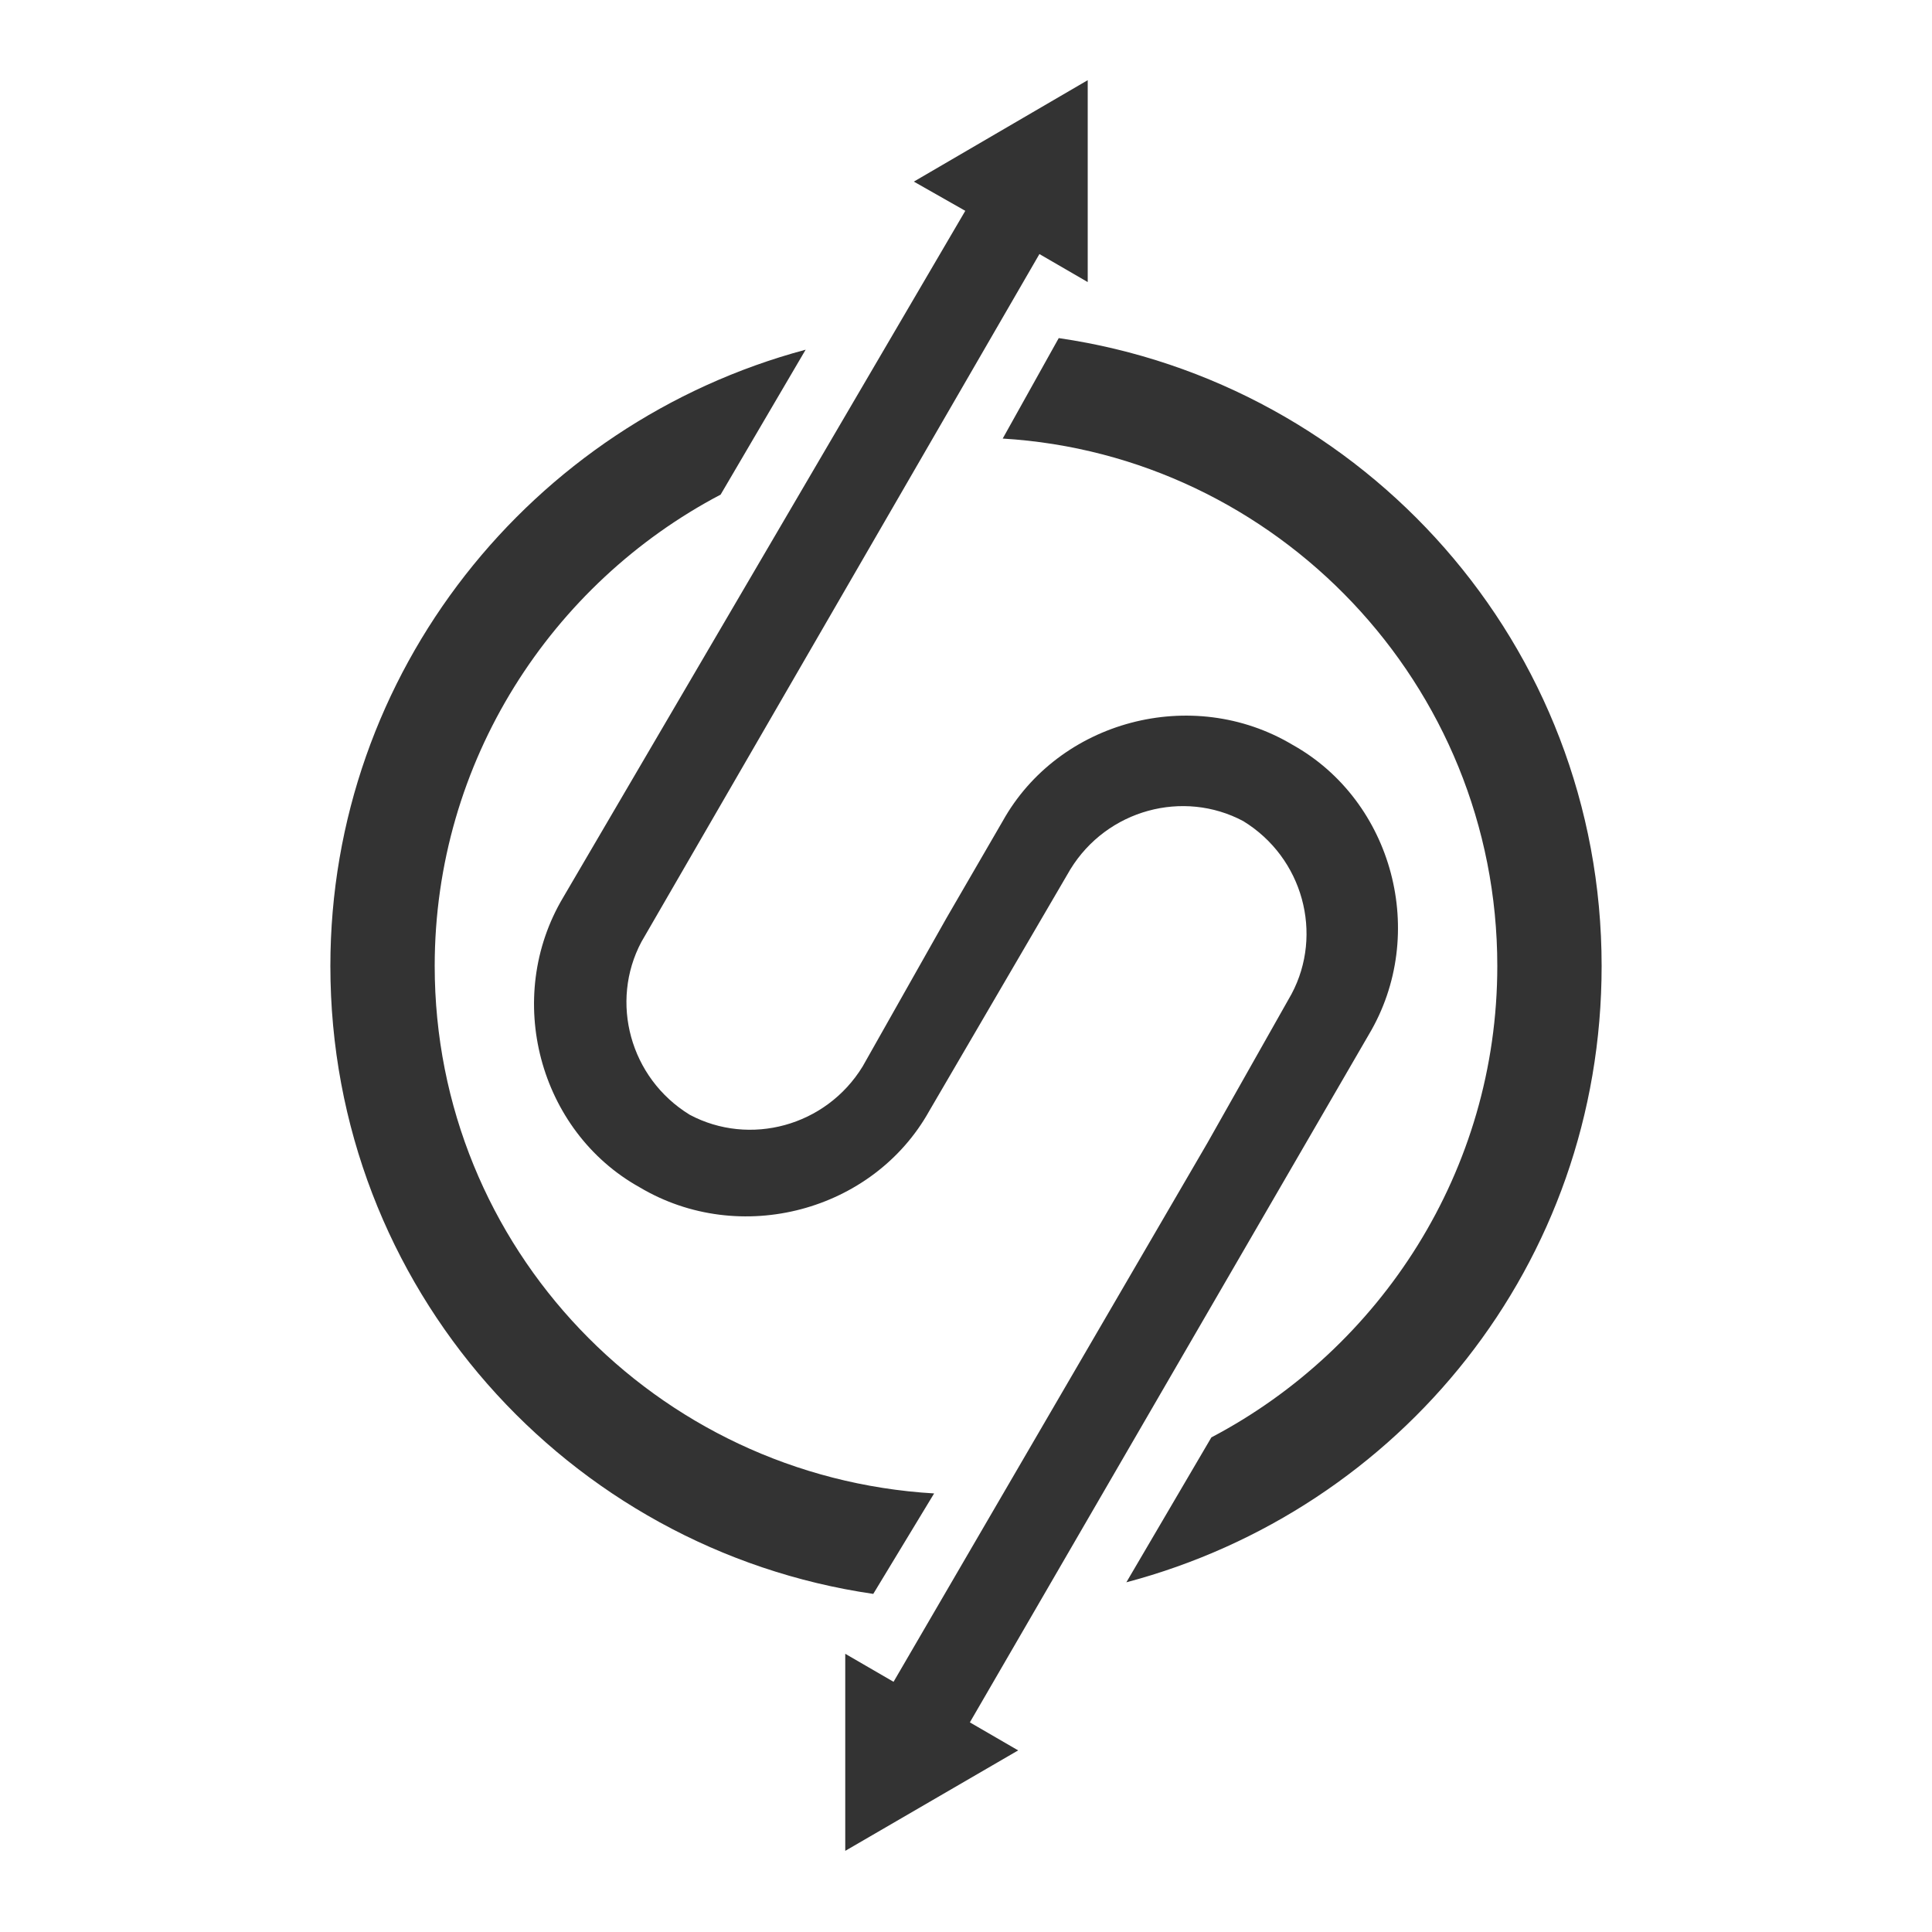 <?xml version="1.0" standalone="no"?><!DOCTYPE svg PUBLIC "-//W3C//DTD SVG 1.1//EN" "http://www.w3.org/Graphics/SVG/1.1/DTD/svg11.dtd"><svg class="icon" width="200px" height="200.00px" viewBox="0 0 1024 1024" version="1.1" xmlns="http://www.w3.org/2000/svg"><path fill="#333333" d="M725.504 548.352c31.744-53.248 12.8-123.904-40.448-153.6-53.248-31.744-123.904-12.8-153.6 40.448L501.76 486.4l-44.544 78.848c-19.456 31.744-59.904 42.496-91.648 25.6-31.744-19.456-42.496-59.904-25.6-91.648l210.944-364.544 25.6 14.848V42.496l-92.16 53.76 64 36.352-36.352-21.504-213.504 364.544c-31.744 53.248-12.8 123.904 40.448 153.6 53.248 31.744 123.904 12.8 153.6-40.448l74.752-128c19.456-31.744 59.904-42.496 91.648-25.6 31.744 19.456 42.496 59.904 25.6 91.648l-44.544 78.848-166.4 285.696-25.6-14.848v104.448l91.648-53.248-25.6-14.848 211.456-364.544z"  /><path fill="#333333" d="M495.104 791.552C347.648 782.848 230.4 661.504 230.4 512c0-108.544 61.952-202.752 151.552-249.856l45.056-76.8C281.6 224.256 175.104 356.352 175.104 512c0 170.496 125.952 309.248 287.744 332.8l32.256-53.248zM561.152 179.2l-29.696 53.248C676.352 241.152 793.6 362.496 793.6 512c0 108.544-61.952 202.752-151.552 249.856l-45.056 76.8c144.896-38.4 251.904-168.448 251.904-326.656 0-170.496-125.952-309.248-287.744-332.8z"  /></svg>